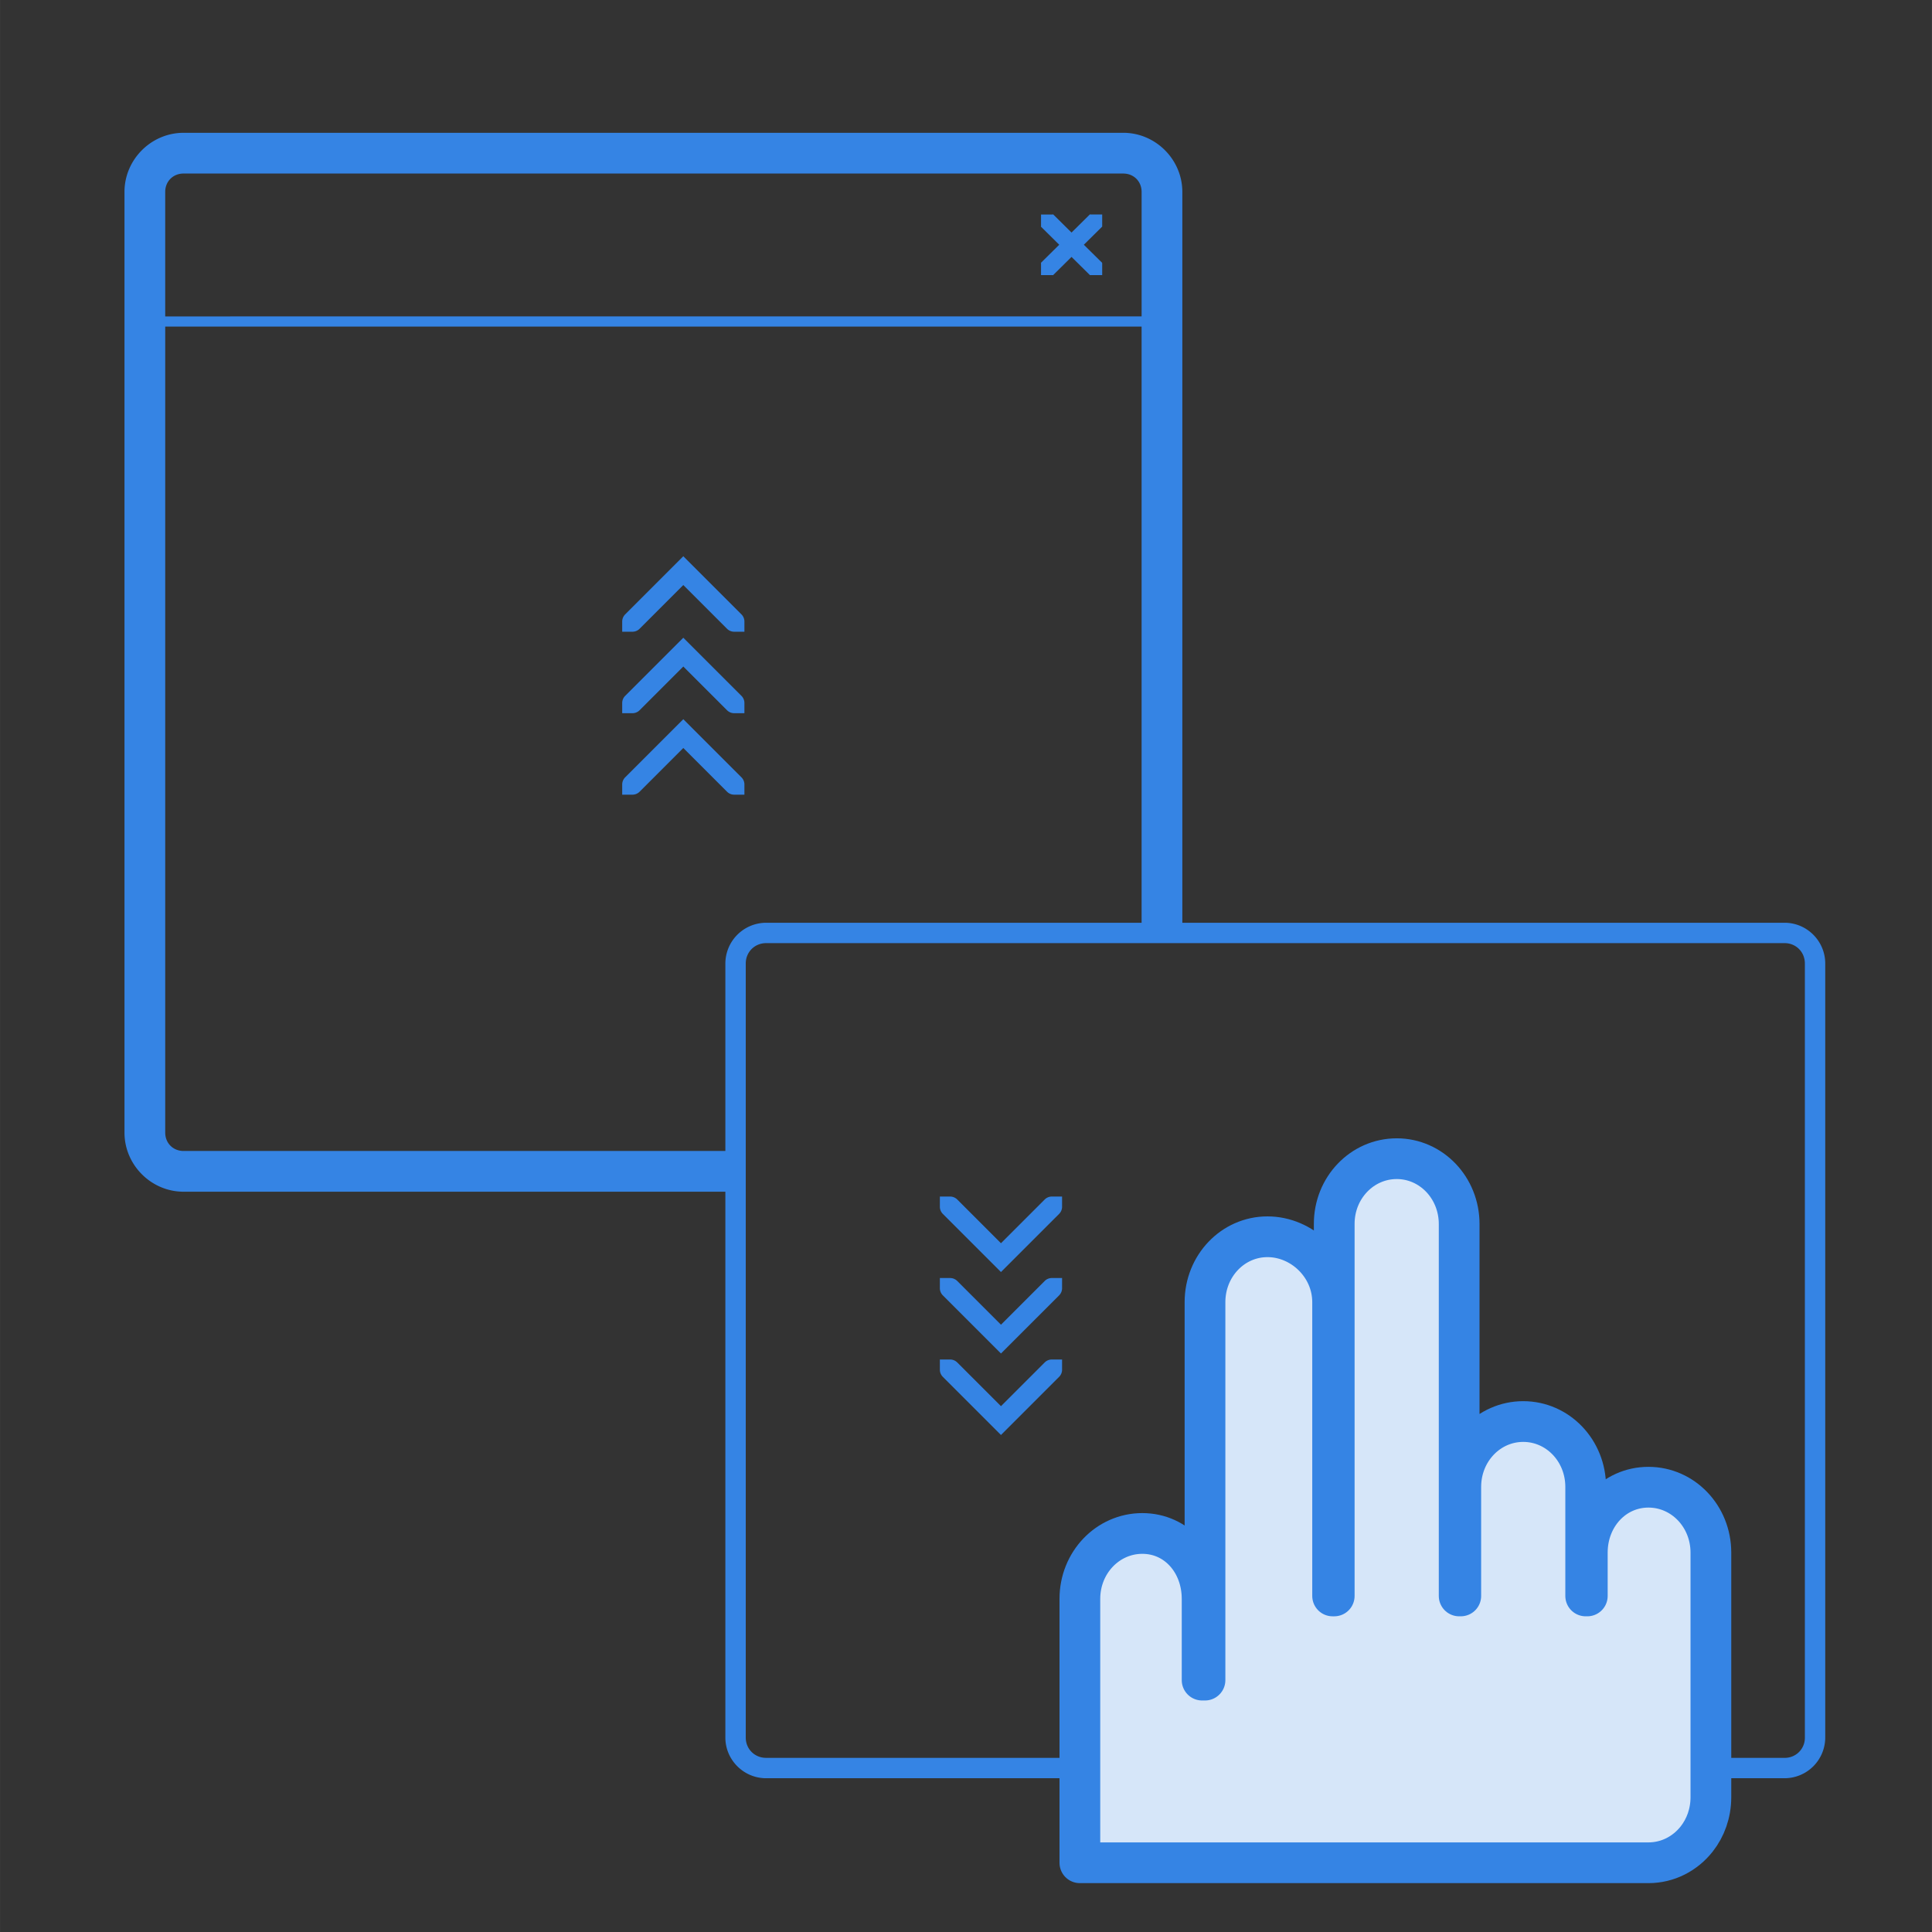<svg width="190" height="190" viewBox="0 0 50.27 50.271" xmlns="http://www.w3.org/2000/svg"><rect x="0" y="0" width="50.27" height="50.271" fill="#333333" stroke="none"/><path style="color:#000;fill:#3584e4;-inkscape-stroke:none;fill-opacity:1" d="M18.025 13.04c-3.18 0-5.804 2.623-5.804 5.804v92.365c0 3.18 2.624 5.805 5.804 5.805h54.196v-4H18.025c-1.034 0-1.804-.771-1.804-1.805v-79.14h95.87v59.536h4V18.844c0-3.181-2.623-5.805-5.804-5.805H18.025zm0 4h92.262c1.034 0 1.805.77 1.805 1.804v12.224H16.22V18.844c0-1.034.77-1.805 1.804-1.805zm85.37 3.997-.026.026h-1.152v1.166l-.018.017 1.805 1.785-1.805 1.783.026.026h-.008v1.174h1.168l.01.01.01-.01h.013V27l1.793-1.773 1.818 1.796.01-.01h1.182V25.84h-.022l.026-.026-1.805-1.783 1.805-1.785-.01-.01h.006v-1.174h-1.166l-.026-.025-1.818 1.797-1.816-1.797zm-36.303 33.58-5.701 5.701-.006.004v.002a.995.995 0 0 0-.293.705v1h1c.277 0 .526-.11.707-.29l4.293-4.294 4.293 4.293c.18.181.43.291.707.291h1v-1a.995.995 0 0 0-.293-.705l-.006-.006-5.701-5.7zm0 8-5.701 5.701-.006.004v.002a.995.995 0 0 0-.293.705v1h1c.277 0 .526-.11.707-.29l4.293-4.294 4.293 4.293c.18.181.43.291.707.291h1v-1a.995.995 0 0 0-.293-.705l-.006-.006-5.701-5.7zm0 8-5.701 5.701-.006.004v.002a.995.995 0 0 0-.293.705v1h1c.277 0 .526-.11.707-.29l4.293-4.294 4.293 4.293c.18.181.43.291.707.291h1v-1a.995.995 0 0 0-.293-.705l-.006-.006-5.701-5.7z" transform="scale(.265)"/><path style="color:#000;fill:#eeeeec;-inkscape-stroke:none" d="M516.988-693.08H616" transform="translate(-132.798 191.731) scale(.265)"/><path style="color:#000;clip-rule:nonzero;display:inline;overflow:visible;visibility:visible;opacity:1;isolation:auto;mix-blend-mode:normal;color-interpolation:sRGB;color-interpolation-filters:linearRGB;solid-color:#000;solid-opacity:1;fill:none;fill-opacity:1;fill-rule:nonzero;stroke:none;stroke-width:1;stroke-linecap:butt;stroke-linejoin:miter;stroke-miterlimit:4;stroke-dasharray:none;stroke-dashoffset:0;stroke-opacity:1;marker:none;marker-start:none;marker-mid:none;marker-end:none;paint-order:normal;color-rendering:auto;image-rendering:auto;shape-rendering:auto;text-rendering:auto;enable-background:accumulate" d="M514.408-711.649h104.021v104.021H514.408z" transform="translate(-132.798 191.731) scale(.265)"/><path transform="rotate(-90 -11.677 181.712) scale(.265)" style="color:#bebebe;display:inline;overflow:visible;visibility:visible;fill:none;stroke:none;stroke-width:1;marker:none;enable-background:new" d="M571.62 790h16v16h-16z"/><path style="color:#bebebe;display:inline;overflow:visible;visibility:visible;fill:none;stroke:none;stroke-width:1;marker:none;enable-background:new" transform="rotate(-90 -11.677 181.712) scale(.265)" d="M565.62 790h16v16h-16z"/><path transform="rotate(-90 -11.677 181.712) scale(.265)" style="color:#bebebe;display:inline;overflow:visible;visibility:visible;fill:none;stroke:none;stroke-width:1;marker:none;enable-background:new" d="M559.62 790h16v16h-16z"/><path style="color:#000;fill:#3584e4;stroke-width:3.78;-inkscape-stroke:none" d="M75.223 90.605a4.015 4.015 0 0 0-4.002 4v76.004c0 2.2 1.803 3.995 4.002 3.995h100.002a4.002 4.002 0 0 0 3.992-3.995V94.605c0-2.198-1.794-4-3.992-4H75.223zm0 2h100.002c1.125 0 1.992.875 1.992 2v76.004a1.961 1.961 0 0 1-1.992 1.993H75.223c-1.126 0-2-.867-2-1.993V94.605c0-1.125.874-2 2-2zm17.06 24.883v1c0 .277.113.525.293.705v.002l.006.004 5.701 5.701 5.701-5.7.006-.007a.995.995 0 0 0 .293-.705v-1h-1a.994.994 0 0 0-.707.291l-4.293 4.293-4.293-4.293a.994.994 0 0 0-.707-.29h-1zm0 8v1c0 .277.113.525.293.705v.002l.006.004 5.701 5.701 5.701-5.7.006-.007a.995.995 0 0 0 .293-.705v-1h-1a.994.994 0 0 0-.707.291l-4.293 4.293-4.293-4.293a.994.994 0 0 0-.707-.29h-1zm0 8v1c0 .277.113.525.293.705v.002l.006.004 5.701 5.701 5.701-5.7.006-.007a.995.995 0 0 0 .293-.705v-1h-1a.994.994 0 0 0-.707.291l-4.293 4.293-4.293-4.293a.994.994 0 0 0-.707-.29h-1z" transform="scale(.265)"/><g style="display:inline"><path transform="translate(42.598 -216.928) scale(.265)" d="M-23.607 932.367c-3.398 0-6.147 2.863-6.135 6.418v36.516h-.158v-28.85c0-3.555-3-6.418-6.398-6.418-3.398 0-6.133 2.863-6.133 6.418v37.115h-.283v-7.982c0-3.555-2.472-6.418-5.87-6.418s-6.133 2.863-6.133 6.418v25.916H1.11c1.91 0 3.613-.907 4.736-2.332.874-1.109 1.391-2.53 1.396-4.086v-24.039c0-3.555-2.735-6.418-6.132-6.418-3.398 0-6.003 2.863-6.003 6.418v4.258h-.158v-10.71c0-3.555-2.735-6.415-6.133-6.415-3.397 0-6.132 2.86-6.132 6.416V975.3h-.159v-36.516c0-3.555-2.735-6.418-6.132-6.418z" style="color:#000;clip-rule:nonzero;display:inline;overflow:visible;visibility:visible;opacity:1;isolation:auto;mix-blend-mode:normal;color-interpolation:sRGB;color-interpolation-filters:linearRGB;solid-color:#000;solid-opacity:1;vector-effect:none;fill:#d6e6f9;fill-opacity:1;fill-rule:nonzero;stroke:#3584e4;stroke-width:4;stroke-linecap:round;stroke-linejoin:round;stroke-miterlimit:4;stroke-dasharray:none;stroke-dashoffset:0;stroke-opacity:1;marker:none;color-rendering:auto;image-rendering:auto;shape-rendering:auto;text-rendering:auto;enable-background:accumulate"/></g><path transform="matrix(0 .265 .265 0 -185.135 -118.305)" style="color:#bebebe;display:inline;overflow:visible;visibility:visible;fill:none;stroke:none;stroke-width:1;marker:none;enable-background:new" d="M571.62 790h16v16h-16z"/><path style="color:#bebebe;display:inline;overflow:visible;visibility:visible;fill:none;stroke:none;stroke-width:1;marker:none;enable-background:new" transform="matrix(0 .265 .265 0 -185.135 -118.305)" d="M565.62 790h16v16h-16z"/><path transform="matrix(0 .265 .265 0 -185.135 -118.305)" style="color:#bebebe;display:inline;overflow:visible;visibility:visible;fill:none;stroke:none;stroke-width:1;marker:none;enable-background:new" d="M559.62 790h16v16h-16z"/></svg>